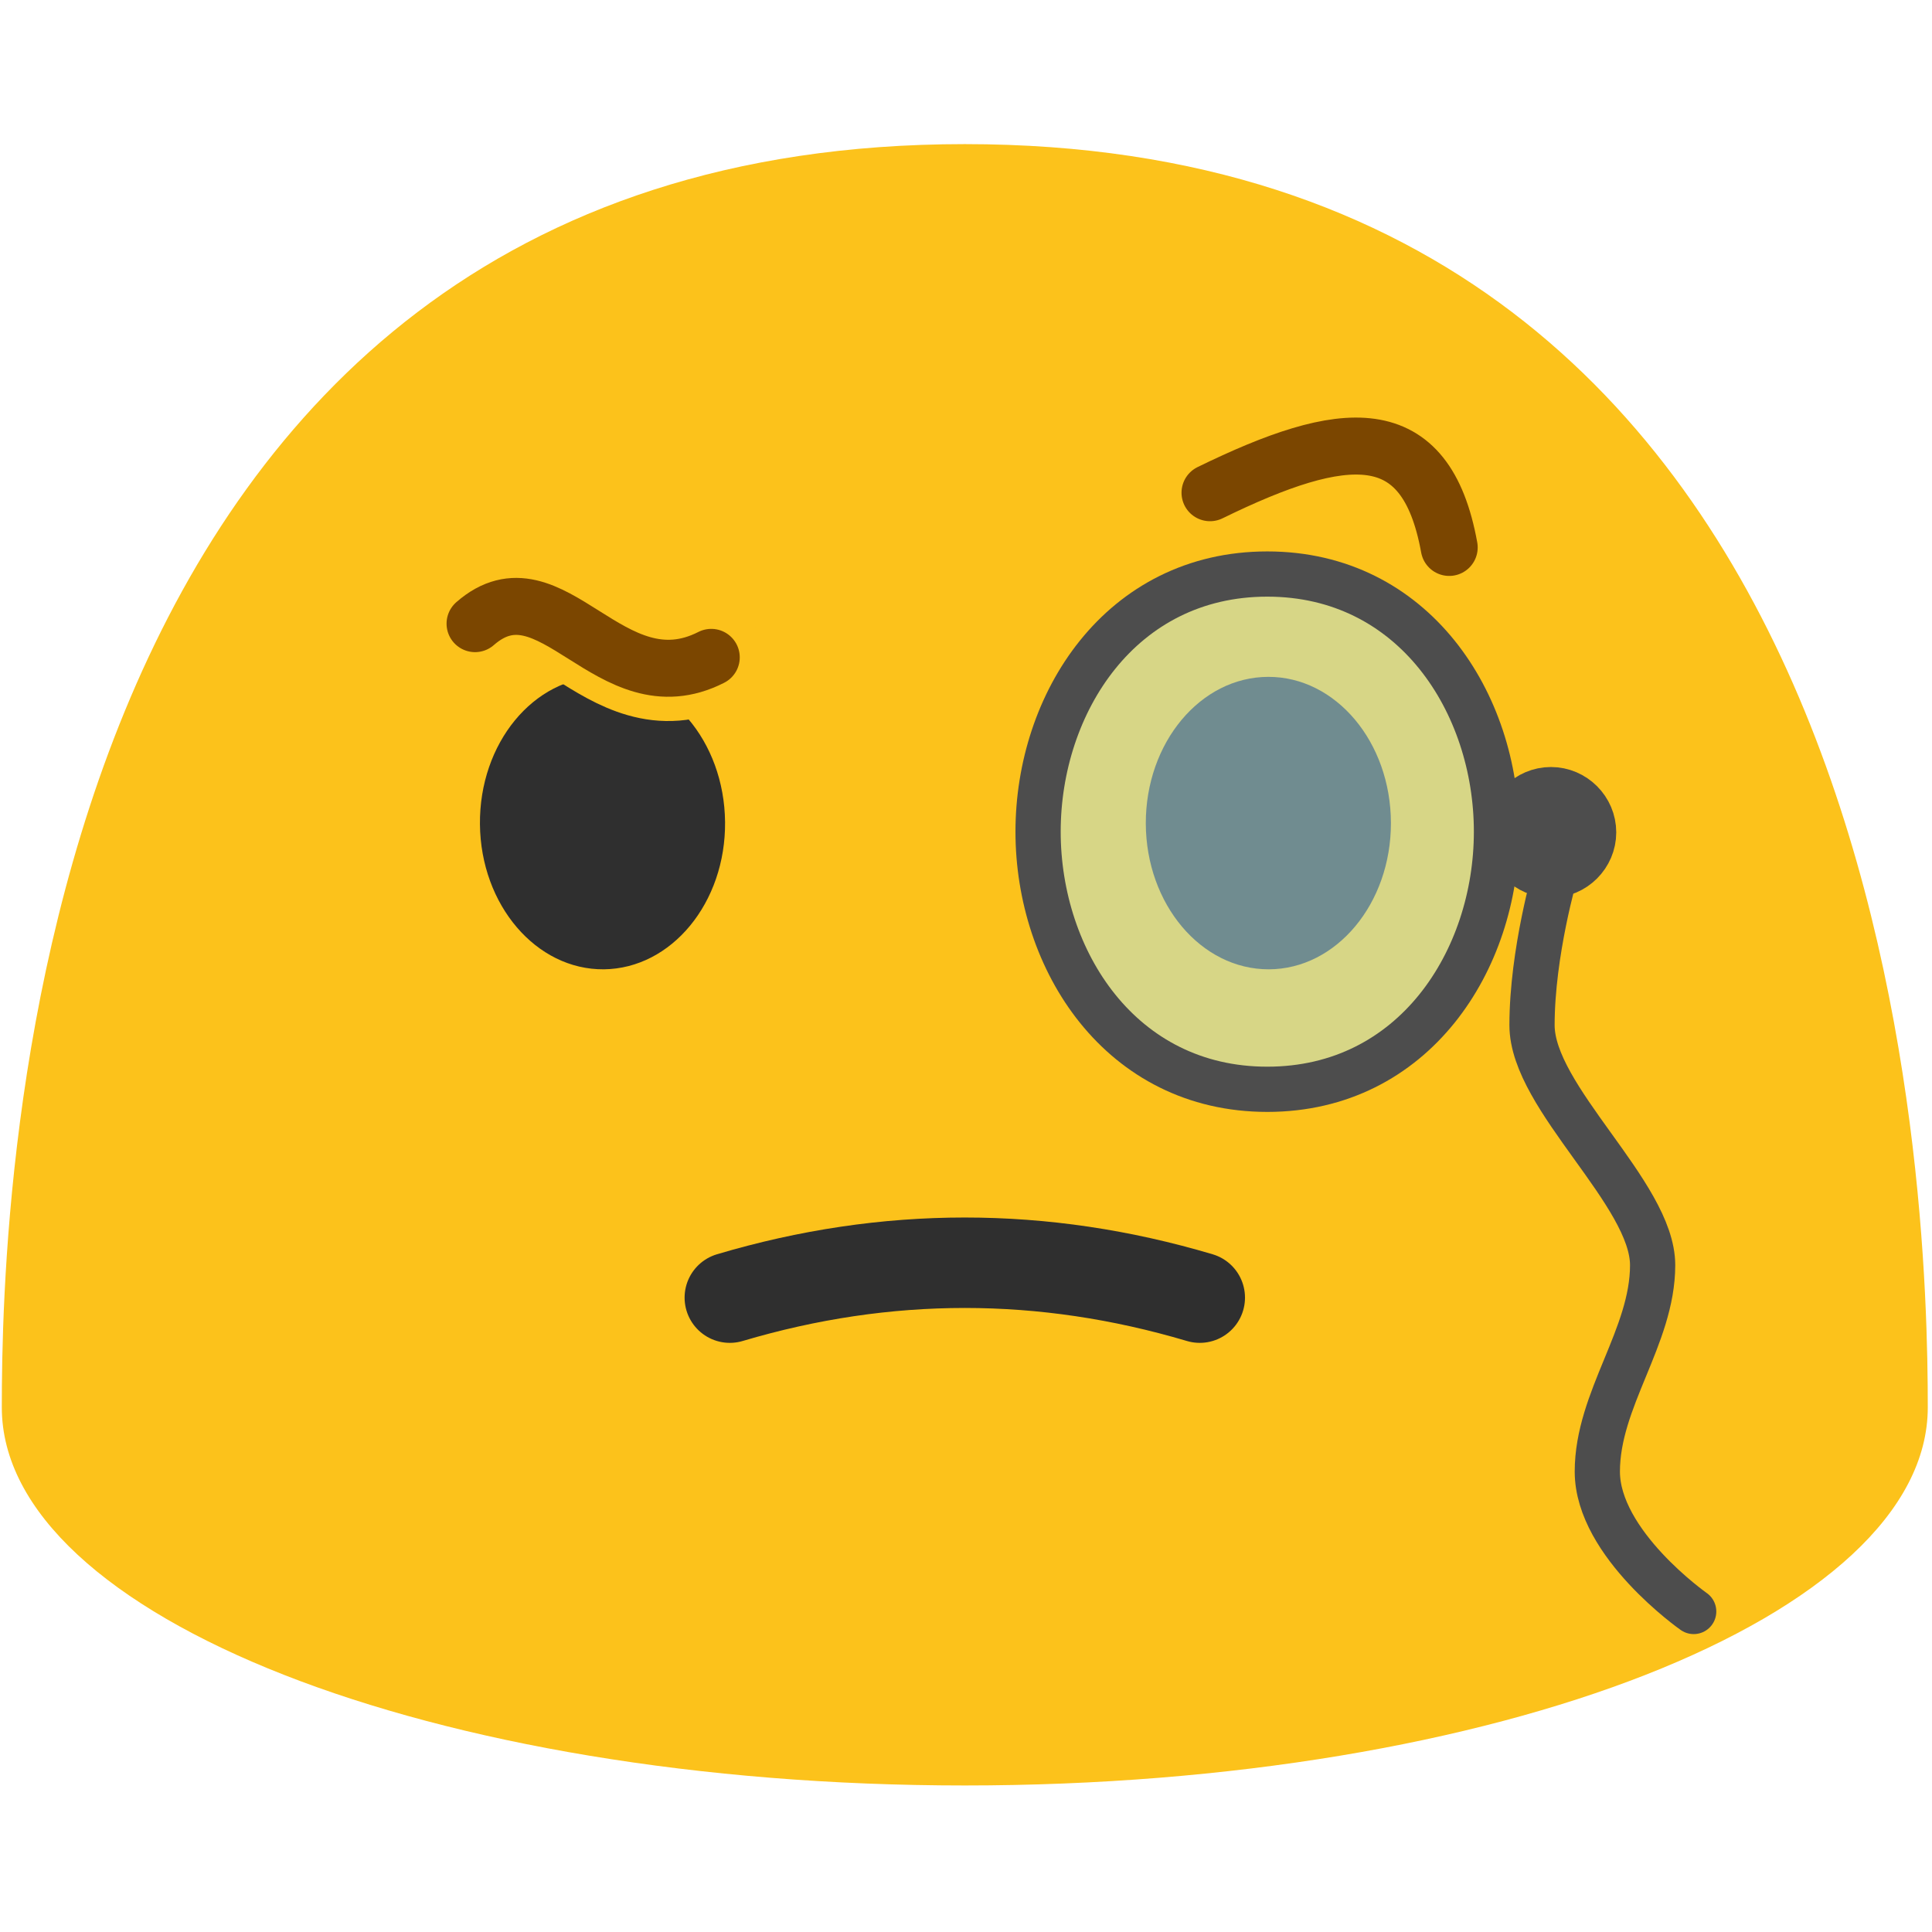 <?xml version="1.0" encoding="UTF-8" standalone="no"?><!DOCTYPE svg PUBLIC "-//W3C//DTD SVG 1.1//EN" "http://www.w3.org/Graphics/SVG/1.1/DTD/svg11.dtd"><svg width="100%" height="100%" viewBox="0 0 534 534" version="1.1" xmlns="http://www.w3.org/2000/svg" xmlns:xlink="http://www.w3.org/1999/xlink" xml:space="preserve" xmlns:serif="http://www.serif.com/" style="fill-rule:evenodd;clip-rule:evenodd;stroke-linecap:round;stroke-linejoin:round;"><path id="path28498" d="M266.667,39.833c-260.042,0 -266.167,291.5 -266.167,349.167c-0,57.75 119.125,104.5 266.167,104.5c147,0 266.166,-46.75 266.166,-104.5c0,-57.667 -6.166,-349.167 -266.166,-349.167Z" style="fill:#fcc21b;fill-rule:nonzero;"/><g id="g46926"><path id="path28500" d="M166.905,267.915c-18.708,0.167 -34.042,-17.792 -34.25,-40.083c-0.208,-22.375 14.792,-40.625 33.5,-40.792c18.667,-0.167 34.042,17.792 34.25,40.167c0.208,22.291 -14.792,40.5 -33.5,40.708Z" style="fill:#2f2f2f;fill-rule:nonzero;"/><path id="path28502" d="M350.697,267.915c18.666,-0.042 33.791,-18.167 33.75,-40.458c-0.042,-22.375 -15.25,-40.417 -33.917,-40.375c-18.708,0.041 -33.875,18.166 -33.833,40.541c0.083,22.292 15.291,40.334 34,40.292Z" style="fill:#2f2f2f;fill-rule:nonzero;"/></g><path d="M334.444,136.187c37.073,-18.12 59.655,-20.547 66.112,15.125" style="fill:none;stroke:#7b4600;stroke-width:15.75px;"/><path d="M131.302,172.374c21.083,-18.447 37.287,23.595 65.289,9.318" style="fill:none;stroke:#fcc21b;stroke-width:29.17px;"/><path d="M131.302,172.374c21.083,-18.447 37.287,23.595 65.289,9.318" style="fill:none;stroke:#7b4600;stroke-width:15.75px;"/><path id="path45011" d="M350.798,300.646c33.784,-0.075 61.157,-32.879 61.082,-73.223c-0.075,-40.495 -27.6,-73.148 -61.384,-73.073c-33.859,0.076 -61.308,32.879 -61.233,73.374c0.151,40.345 27.676,72.997 61.535,72.922Z" style="fill:#b2ebf2;fill-opacity:0.5;fill-rule:nonzero;"/><path id="path290" d="M350.268,158.662c-40.557,0.004 -63.343,35.678 -63.346,71.204c-0.002,35.53 22.785,71.21 63.346,71.213c40.564,0.002 63.357,-35.679 63.355,-71.213c-0.003,-35.529 -22.794,-71.206 -63.355,-71.204Z" style="fill:none;fill-rule:nonzero;stroke:#4d4d4d;stroke-width:12.5px;stroke-linejoin:miter;"/><path id="path4422" d="M428.66,218.252c-6.471,0.003 -11.795,5.327 -11.799,11.799c-0,0.003 -0,0.006 -0,0.01c-0,6.474 5.325,11.802 11.799,11.806c0.003,-0 0.007,-0 0.01,-0c6.476,-0 11.806,-5.33 11.806,-11.806c-0,-0.004 -0,-0.007 -0,-0.01c-0.004,-6.474 -5.332,-11.799 -11.806,-11.799c-0.003,-0 -0.007,-0 -0.01,-0Z" style="fill:#4d4d4d;fill-rule:nonzero;stroke:#4d4d4d;stroke-width:12.5px;stroke-linejoin:miter;"/><path id="path5151" d="M429.964,241.097c-0,0 -6.517,22.123 -6.517,42.264c0,20.141 33.337,46.533 33.337,66.326c0,19.794 -15.287,37.043 -15.287,57.052c0,20.009 26.635,38.671 26.635,38.671" style="fill:none;fill-rule:nonzero;stroke:#4d4d4d;stroke-width:12.5px;stroke-linejoin:miter;"/><path d="M201.72,358.663c43.298,-12.86 86.596,-12.86 129.893,0" style="fill:none;stroke:#2f2f2f;stroke-width:25px;stroke-miterlimit:1.5;"/></svg>